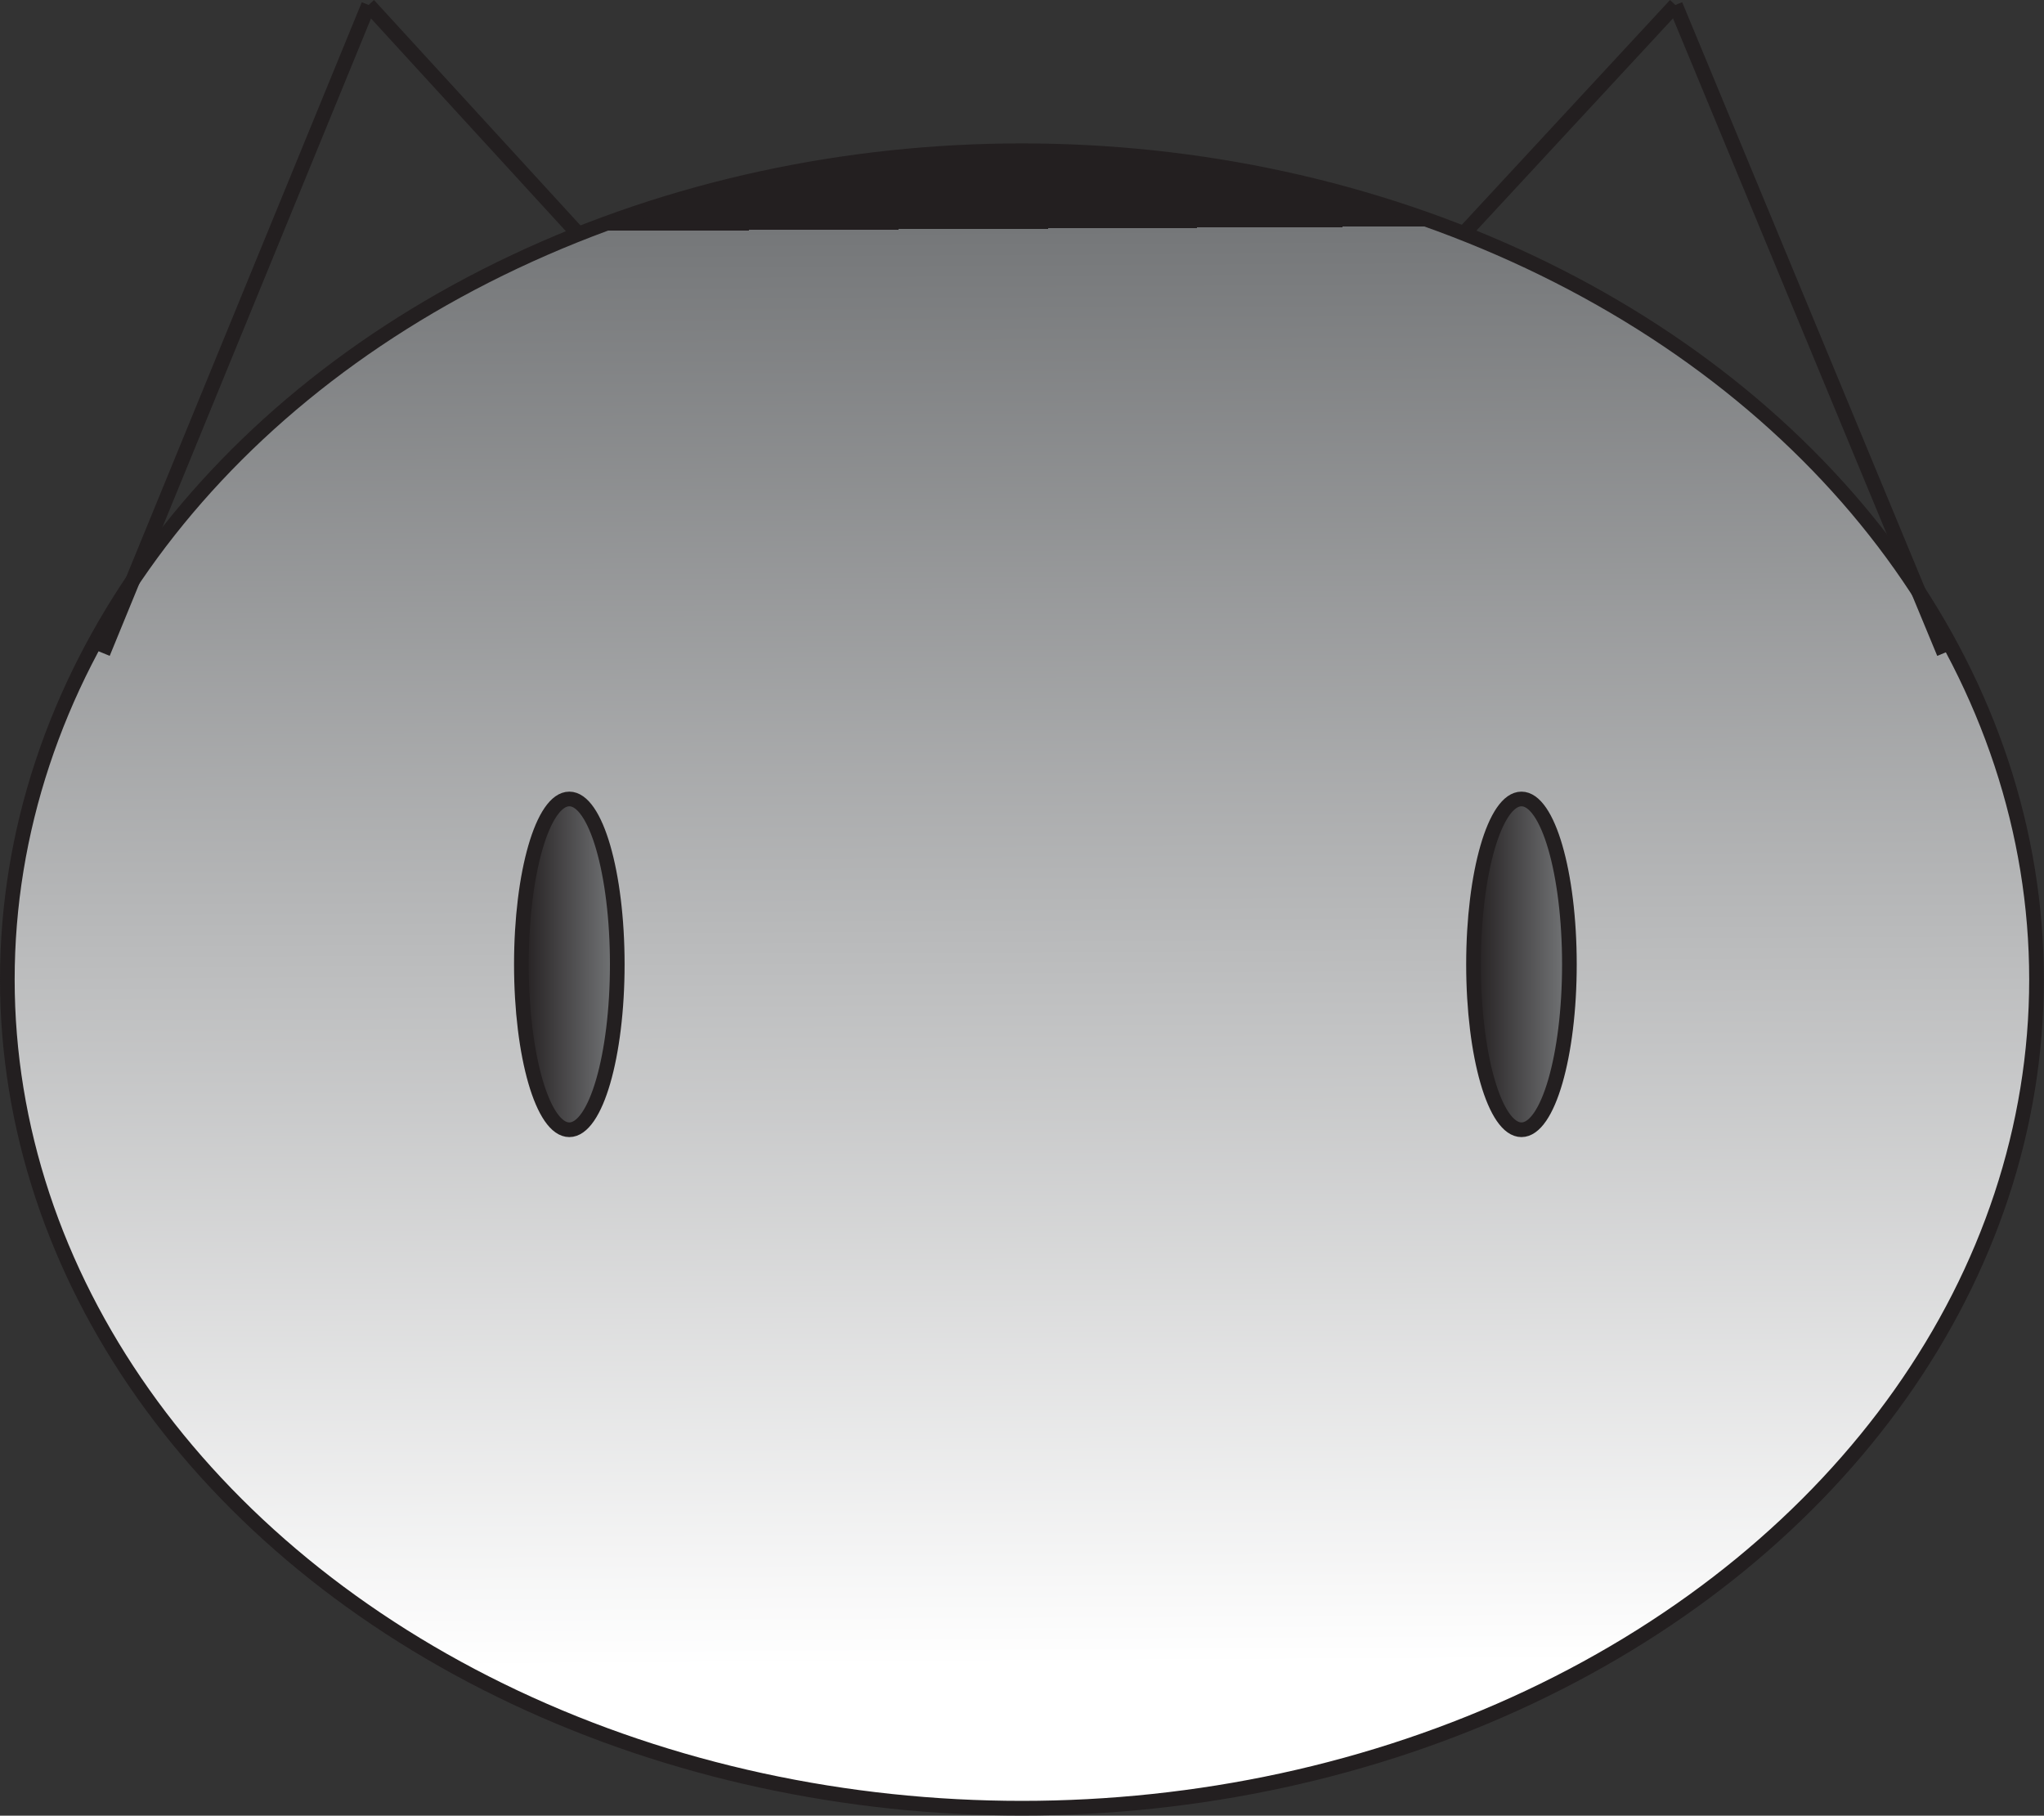 <?xml version="1.0" encoding="UTF-8"?>
<svg id="Layer_1" data-name="Layer 1" xmlns="http://www.w3.org/2000/svg" xmlns:xlink="http://www.w3.org/1999/xlink" viewBox="0 0 139.41 123.83">
  <rect x="0" y="0" width="139.41" height="123.83" fill="#333333" stroke="none"/>
  <defs>
    <style>
      .cls-1 {
        fill: none;
      }

      .cls-1, .cls-2, .cls-3, .cls-4 {
        stroke: #231f20;
        stroke-miterlimit: 10;
      }

      .cls-2 {
        fill: url(#linear-gradient-3);
      }

      .cls-3 {
        fill: url(#linear-gradient-2);
      }

      .cls-4 {
        fill: url(#linear-gradient);
      }
    </style>
    <linearGradient id="linear-gradient" x1="69.96" y1="113.58" x2="69.42" y2="15.59" gradientUnits="userSpaceOnUse">
      <stop offset="0" stop-color="#fff"/>
      <stop offset="1" stop-color="#757779"/>
      <stop offset="1" stop-color="#231f20"/>
    </linearGradient>
    <linearGradient id="linear-gradient-2" x1="100.5" y1="65.77" x2="107.03" y2="65.77" gradientUnits="userSpaceOnUse">
      <stop offset="0" stop-color="#fff"/>
      <stop offset="0" stop-color="#231f20"/>
      <stop offset="1" stop-color="#757779"/>
    </linearGradient>
    <linearGradient id="linear-gradient-3" x1="35.56" x2="42.09" xlink:href="#linear-gradient-2"/>
  </defs>
  <ellipse class="cls-4" cx="69.7" cy="66.8" rx="69.2" ry="56.52"/>
  <g>
    <line class="cls-1" x1="7.02" y1="44.54" x2="25.14" y2=".34"/>
    <line class="cls-1" x1="39.45" y1="15.96" x2="25.14" y2=".34"/>
  </g>
  <g>
    <line class="cls-1" x1="132.59" y1="44.54" x2="114.27" y2=".34"/>
    <line class="cls-1" x1="99.8" y1="15.96" x2="114.27" y2=".34"/>
  </g>
  <ellipse class="cls-3" cx="103.77" cy="65.77" rx="3.27" ry="11.28"/>
  <ellipse class="cls-2" cx="38.83" cy="65.77" rx="3.27" ry="11.28"/>
</svg>